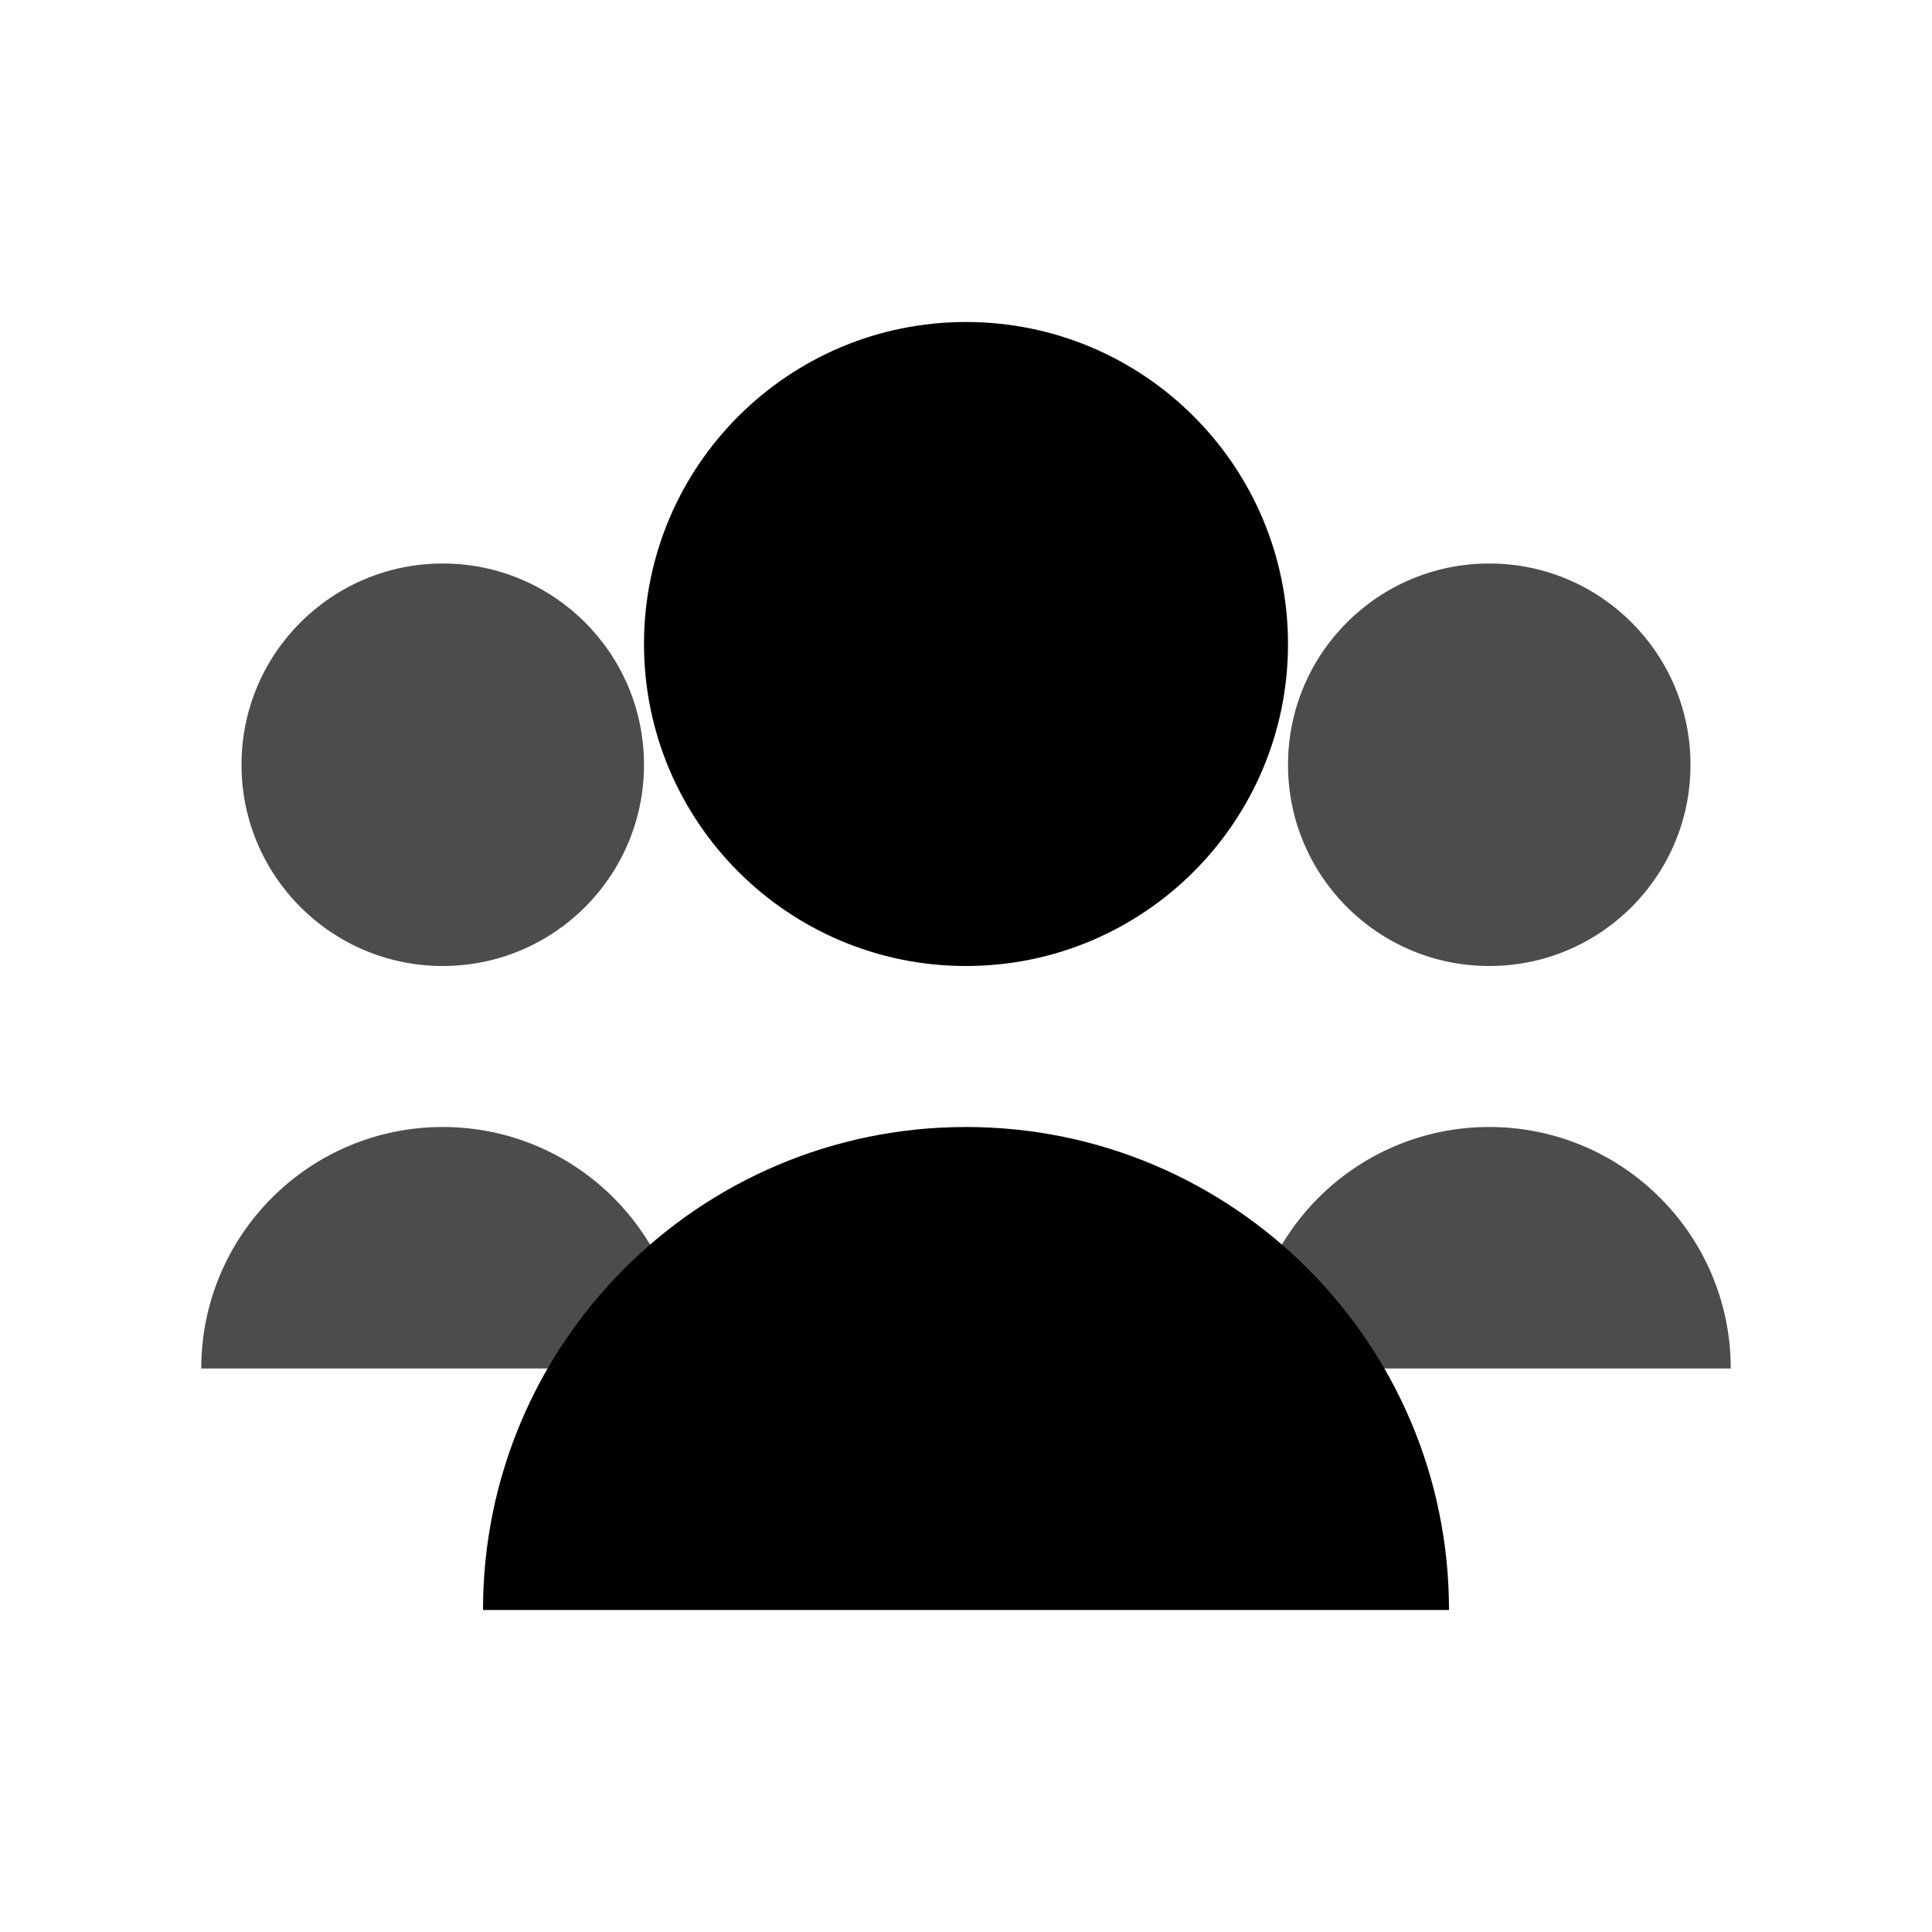 <svg class="w-16 h-16 text-gray-600 mb-4" viewBox="0 0 24 24" fill="currentColor" xmlns="http://www.w3.org/2000/svg">
                    <path d="M12 12C14.209 12 16 10.209 16 8C16 5.791 14.209 4 12 4C9.791 4 8 5.791 8 8C8 10.209 9.791 12 12 12ZM12 14C8.686 14 6 16.686 6 20H18C18 16.686 15.314 14 12 14Z"/>
                    <path d="M18.5 12C19.881 12 21 10.881 21 9.5C21 8.119 19.881 7 18.5 7C17.119 7 16 8.119 16 9.5C16 10.881 17.119 12 18.5 12Z" opacity="0.7"/>
                    <path d="M18.5 14C16.843 14 15.5 15.343 15.5 17H21.5C21.5 15.343 20.157 14 18.5 14Z" opacity="0.7"/>
                    <path d="M5.5 12C6.881 12 8 10.881 8 9.5C8 8.119 6.881 7 5.5 7C4.119 7 3 8.119 3 9.5C3 10.881 4.119 12 5.5 12Z" opacity="0.7"/>
                    <path d="M5.5 14C3.843 14 2.5 15.343 2.5 17H8.5C8.5 15.343 7.157 14 5.5 14Z" opacity="0.7"/>
                </svg>